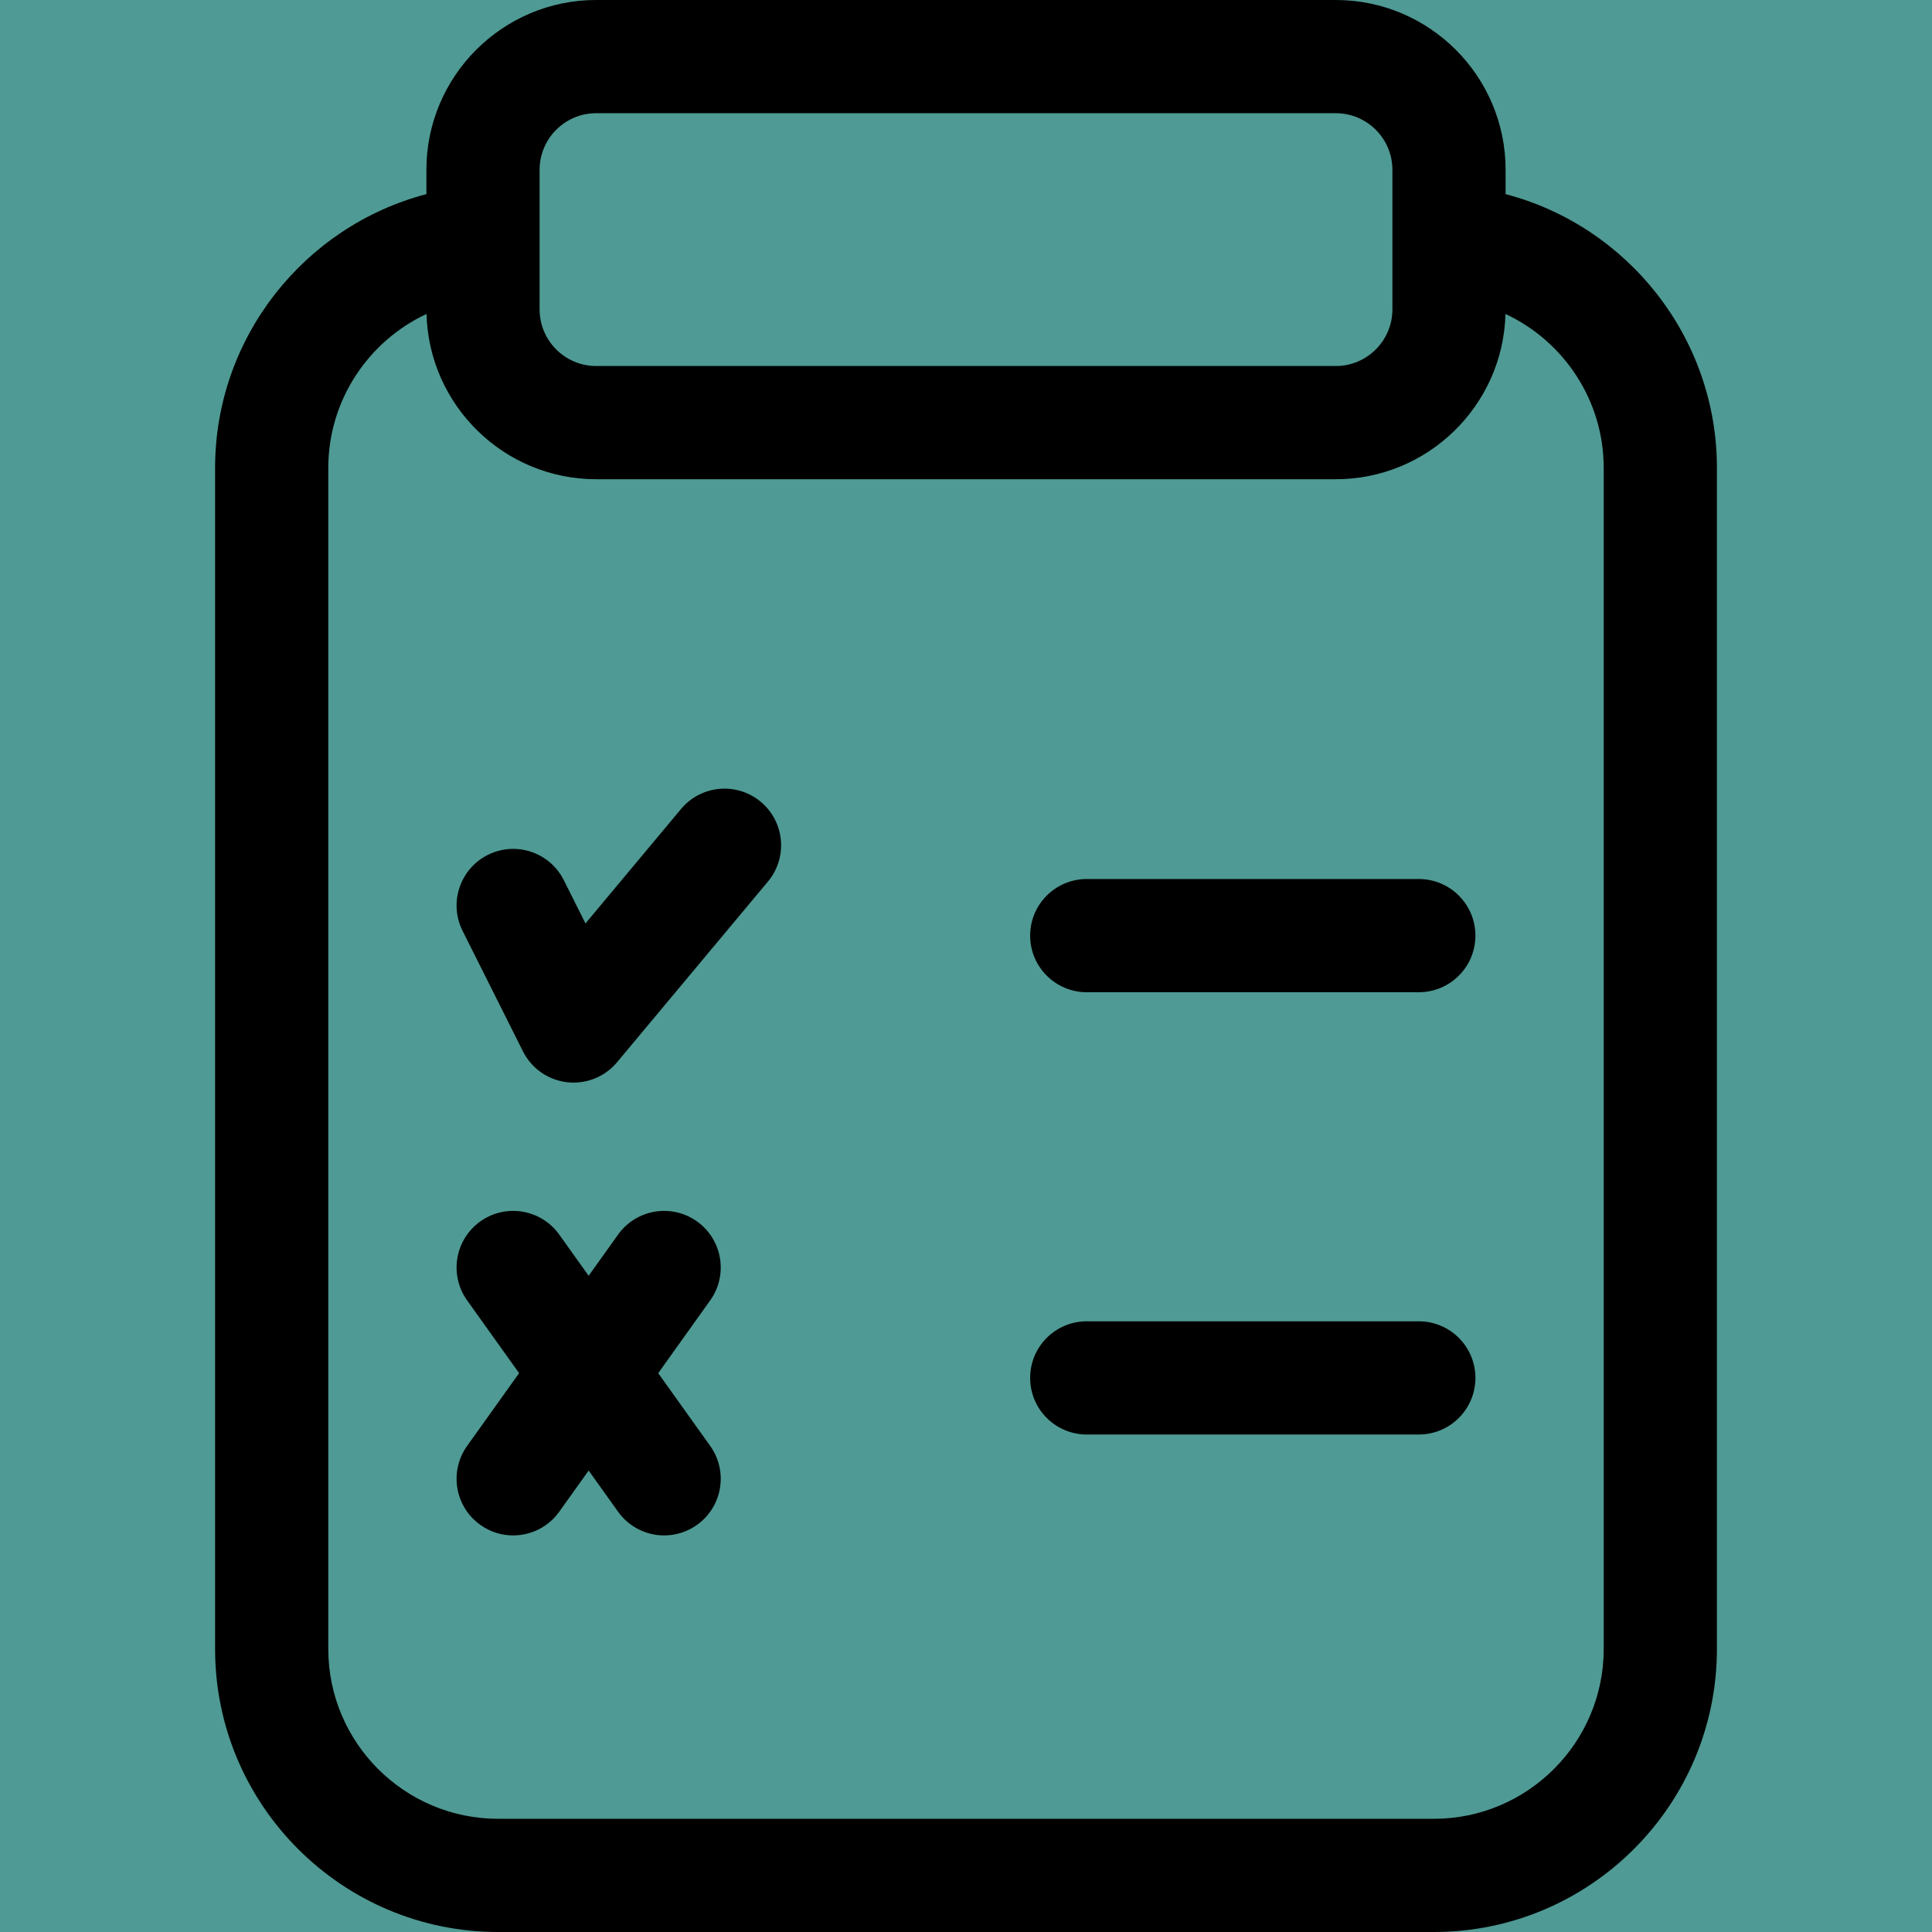 <svg id="Capa_1" enable-background="new 0 0 512 512" height="512" viewBox="0 0 512 512" width="512"
     xmlns="http://www.w3.org/2000/svg">
    <rect width="100%" height="100%" fill="#4f9a94"/>
    <g>
        <path d="m376 350.161h-88c-8.284 0-15 6.716-15 15s6.716 15 15 15h88c8.284 0 15-6.716 15-15s-6.716-15-15-15z" />
        <path d="m376 232.95h-88c-8.284 0-15 6.716-15 15s6.716 15 15 15h88c8.284 0 15-6.716 15-15s-6.716-15-15-15z" />
        <path d="m201.615 212.486c-6.359-5.309-15.818-4.46-21.128 1.899l-25.329 30.332-5.747-11.47c-3.711-7.407-12.723-10.403-20.13-6.691-7.407 3.711-10.402 12.724-6.691 20.13l16 31.934c2.265 4.521 6.656 7.597 11.68 8.181.58.067 1.157.1 1.733.1 4.415 0 8.644-1.951 11.512-5.385l40-47.9c5.308-6.36 4.458-15.82-1.9-21.13z " />
        <path d="m184.719 323.694c-6.742-4.814-16.109-3.253-20.925 3.487l-7.794 10.912-7.794-10.912c-4.815-6.741-14.184-8.302-20.925-3.487s-8.302 14.184-3.487 20.925l13.772 19.281-13.772 19.281c-4.815 6.741-3.254 16.109 3.487 20.925 2.643 1.888 5.688 2.795 8.706 2.795 4.68 0 9.291-2.184 12.219-6.282l7.794-10.911 7.794 10.912c2.928 4.099 7.539 6.282 12.219 6.282 3.017 0 6.063-.908 8.706-2.795 6.741-4.815 8.302-14.184 3.487-20.925l-13.772-19.282 13.772-19.281c4.815-6.741 3.254-16.109-3.487-20.925z" />
        <path d="m399 51.448v-6.448c0-24.813-20.187-45-45-45h-196c-24.813 0-45 20.187-45 45v6.448c-32.323 8.464-56 37.997-56 72.552v313c0 41.355 33.645 75 75 75h248c41.355 0 75-33.645 75-75v-313c0-34.555-23.677-64.088-56-72.552zm-256-6.448c0-8.271 6.729-15 15-15h196c8.271 0 15 6.729 15 15v37c0 8.271-6.729 15-15 15h-196c-8.271 0-15-6.729-15-15zm282 392c0 24.813-20.187 45-45 45h-248c-24.813 0-45-20.187-45-45v-313c0-17.931 10.623-33.601 26.031-40.795.642 24.257 20.56 43.795 44.969 43.795h196c24.409 0 44.327-19.538 44.969-43.795 15.408 7.194 26.031 22.864 26.031 40.795z" />
    </g>
</svg>

